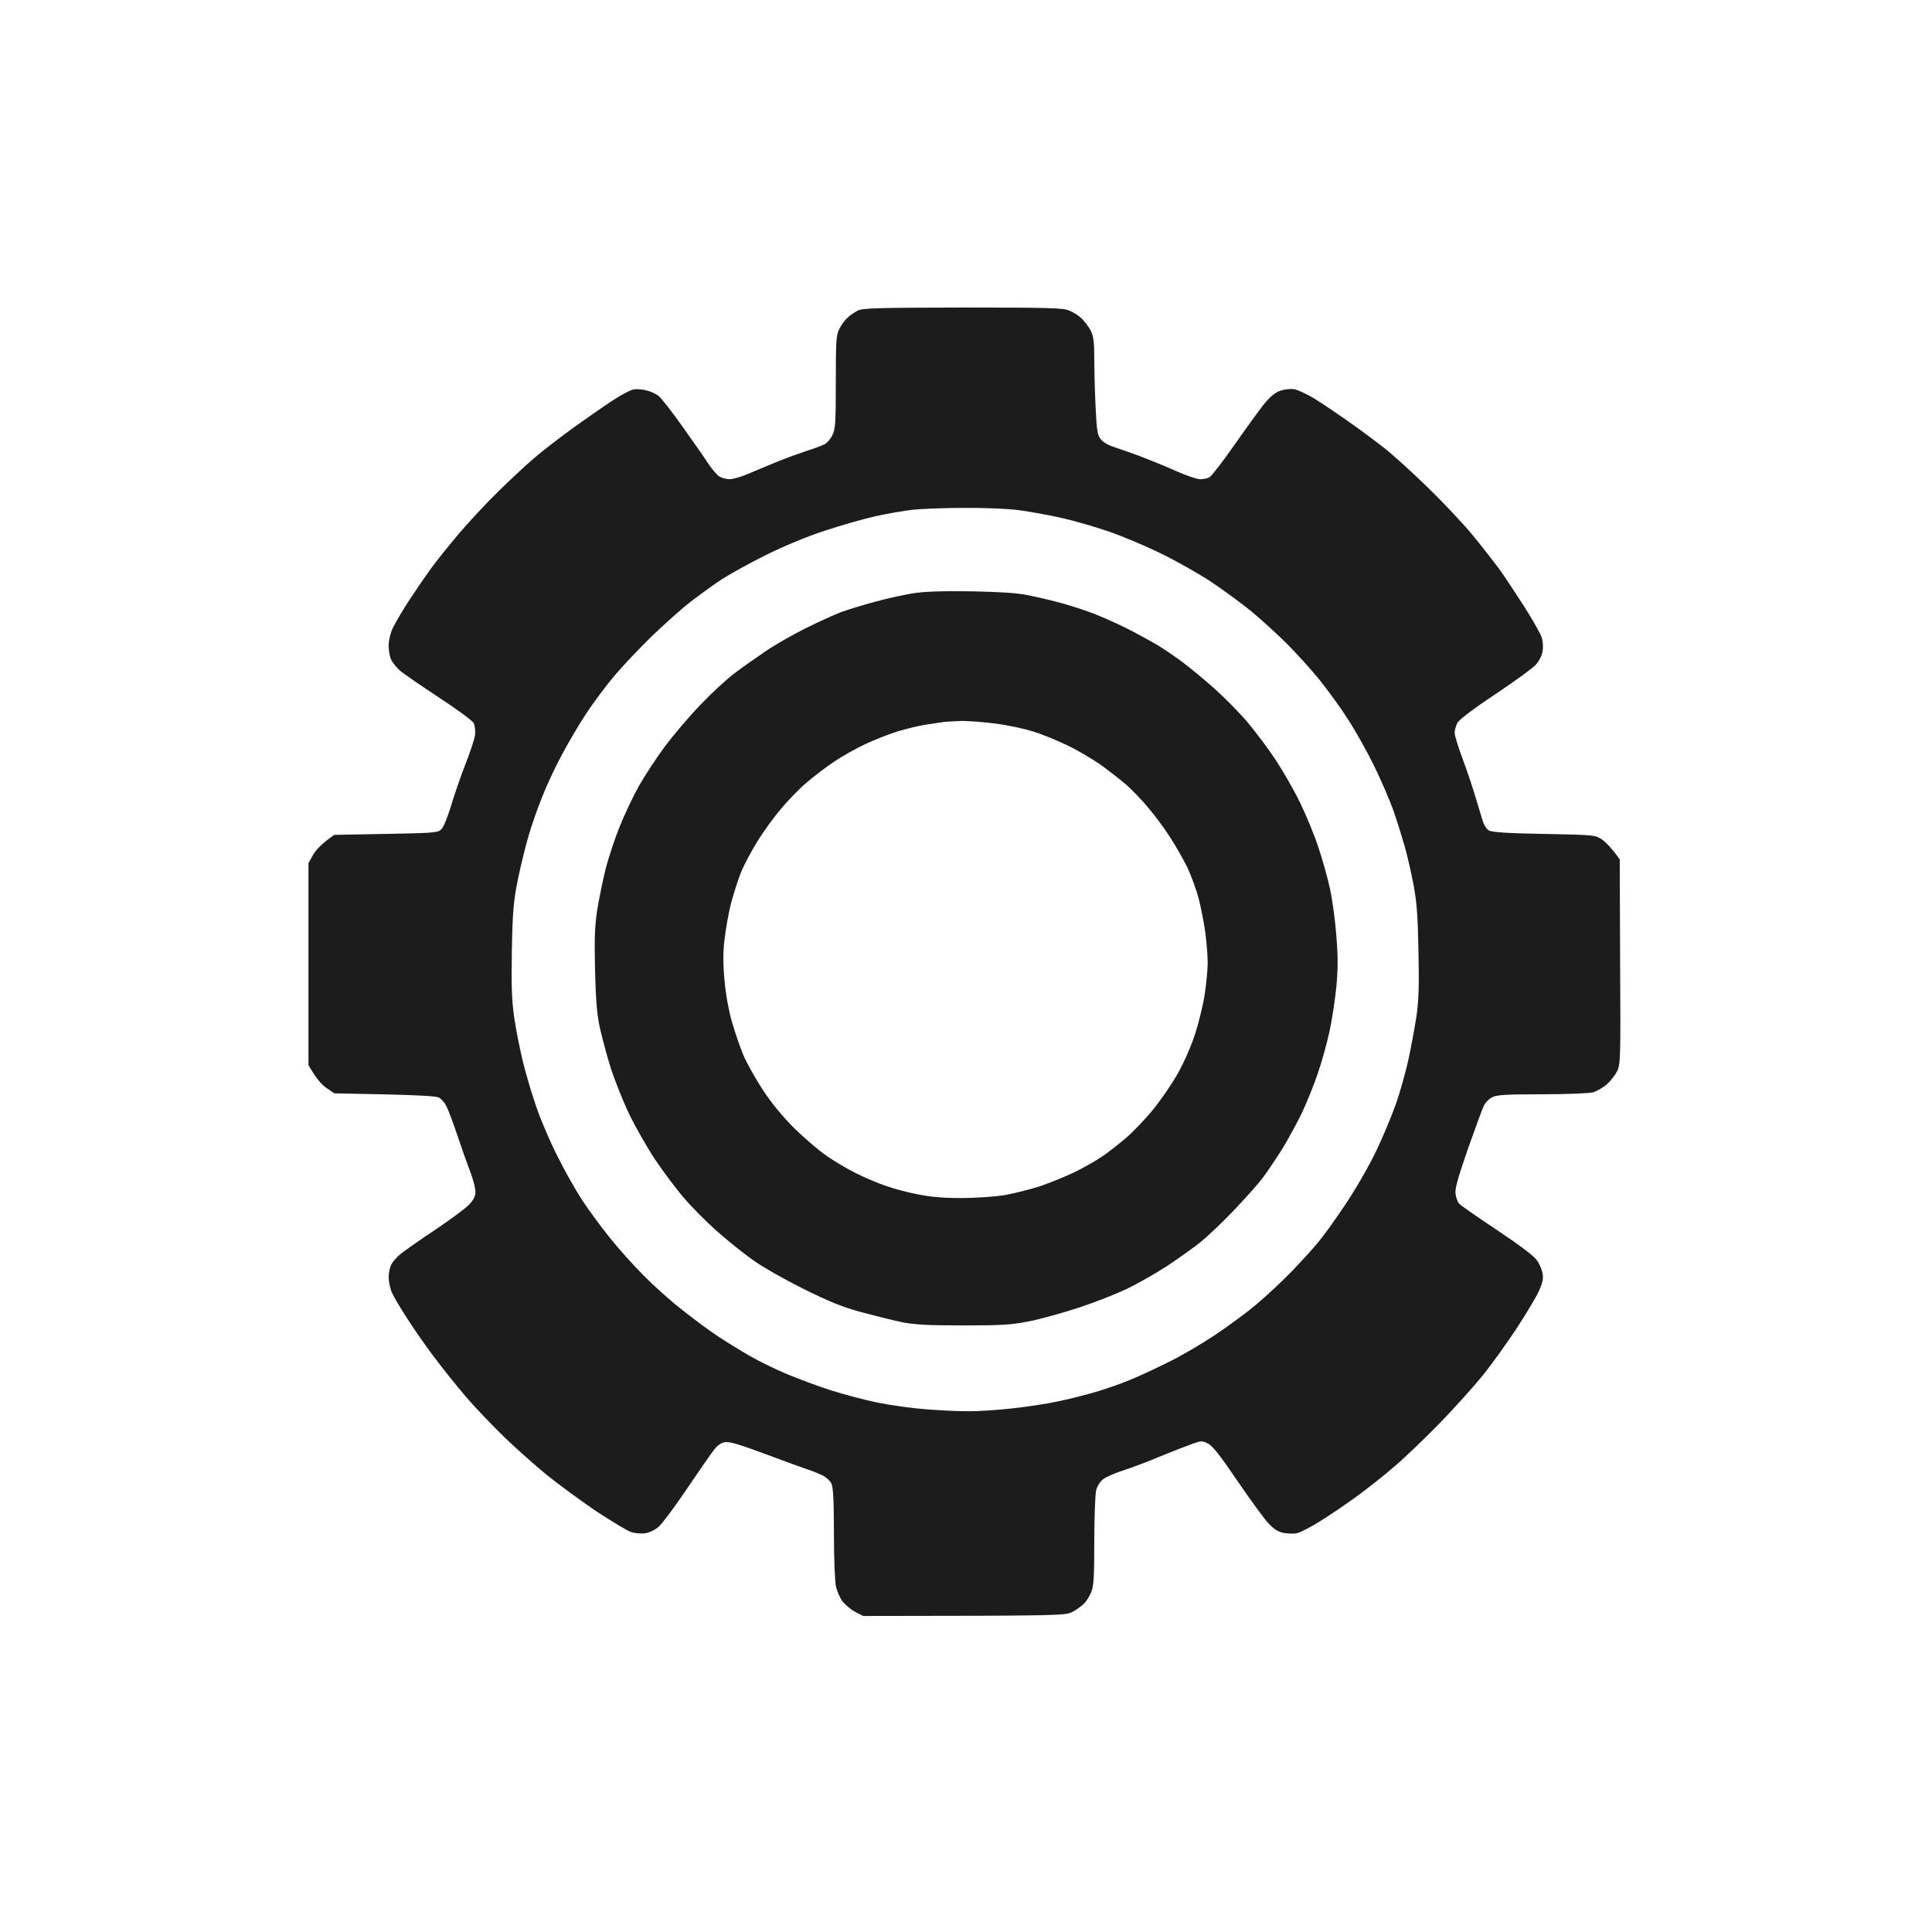 <svg version="1.2" xmlns="http://www.w3.org/2000/svg" viewBox="0 0 1024 1024" width="100" height="100"><style>.a{fill:#1b1c1b}</style><path fill-rule="evenodd" class="a" d="m510.3 163c45.4 0 53.2 0.2 56.4 1.6 2.1 0.8 5.1 2.7 6.6 4.2 1.6 1.5 3.7 4.4 4.8 6.4 1.5 3.1 1.9 6 1.9 15 0 6.2 0.3 17.8 0.7 25.8 0.6 12.8 1 14.8 2.9 17 1.1 1.4 4.1 3.1 6.5 3.8 2.4 0.8 8.7 3 13.9 4.9 5.2 2 13.9 5.5 19.2 7.9 5.4 2.4 11.2 4.4 12.8 4.4 1.6 0 3.9-0.4 5-1 1.1-0.6 6.9-8.1 13-16.8 6-8.6 13.1-18.4 15.7-21.7 3.4-4.2 6.1-6.4 8.8-7.4 2.4-0.8 5.4-1.1 7.5-0.8 1.9 0.4 6.3 2.4 9.7 4.4 3.5 2.1 11.6 7.5 18 12 6.5 4.5 15.6 11.3 20.3 15 4.7 3.7 15 13.1 22.9 20.8 7.9 7.7 18.3 18.7 23.1 24.5 4.8 5.8 11.1 13.9 14.2 18 3 4.1 9.1 13.4 13.7 20.5 4.5 7.1 8.7 14.6 9.3 16.5 0.6 1.9 0.8 5.2 0.4 7.2-0.3 2.1-1.9 5.3-3.5 7-1.5 1.8-11.3 8.9-21.6 15.8-12.2 8.1-19.2 13.5-20.1 15.2-0.8 1.6-1.4 3.9-1.4 5.3 0 1.4 2 7.8 4.4 14.2 2.4 6.5 5.3 15.2 6.5 19.3 1.2 4.1 2.9 9.6 3.7 12.2 0.8 2.9 2.3 5.3 3.6 6 1.6 0.9 10.4 1.5 29.3 1.8 26.3 0.5 27.1 0.6 30.5 2.9 1.9 1.3 4.9 4.2 9.5 10.6l0.2 54.3c0.3 51.2 0.2 54.4-1.6 58-1 2-3.5 5.2-5.5 7-2 1.7-5.3 3.6-7.4 4.2-2 0.5-14.2 1-27 1-18.6 0-23.8 0.3-26.2 1.5-1.6 0.8-3.6 2.7-4.4 4.3-0.8 1.5-4.6 11.9-8.6 23.2-5.5 16-7 21.3-6.5 24 0.3 1.9 1.1 4.1 1.8 4.9 0.6 0.8 9.7 7.1 20.2 14.1 12.3 8.2 19.8 13.9 21.2 16.1 1.3 1.9 2.6 5 2.9 6.9 0.5 2.6 0 4.9-1.8 9-1.3 3-6.7 12-11.9 20-5.3 8-13.3 19.2-18 25-4.6 5.7-14.7 16.9-22.4 24.9-7.7 7.9-18.5 18.3-24 23-5.5 4.8-14.7 12.1-20.5 16.3-5.8 4.2-14.5 10.1-19.5 13.2-5 3.1-10.4 5.9-12 6.2-1.6 0.4-4.8 0.3-7-0.1-2.8-0.5-5.2-1.9-8-4.9-2.2-2.2-9.6-12.4-16.5-22.5-9.3-13.7-13.3-18.8-15.8-20-3-1.5-3.6-1.5-8 0.1-2.6 0.9-10.1 3.8-16.7 6.5-6.6 2.8-15.6 6.2-20 7.6-4.4 1.4-9.2 3.5-10.8 4.7-1.5 1.1-3.1 3.6-3.7 5.8-0.5 2-1 14.2-1 27 0 18.7-0.3 23.9-1.6 27-0.8 2-2.5 4.8-3.7 6-1.2 1.3-4 3.3-6.2 4.5-3.9 2-5.2 2.1-111 2.2l-4.3-2.2c-2.3-1.3-5.3-3.8-6.6-5.5-1.4-1.8-2.9-5.3-3.5-7.8-0.6-2.5-1.1-15.2-1.1-28.3 0-16.8-0.4-24.5-1.3-26.3-0.6-1.5-2.8-3.4-4.7-4.4-1.9-0.9-5.3-2.3-7.5-3-2.2-0.7-12.3-4.4-22.5-8.2-14.2-5.3-19.3-6.8-21.8-6.4-2.2 0.4-4.1 1.8-6 4.4-1.6 2-8 11.3-14.3 20.6-6.3 9.3-12.9 18.2-14.7 19.7-1.7 1.6-4.9 3.2-7 3.5-2 0.4-5.4 0.1-7.5-0.5-2-0.6-10.3-5.6-18.5-11-8.1-5.5-19.6-13.9-25.7-18.8-6-4.8-16.3-14-22.9-20.3-6.5-6.3-16-16.2-20.9-22-5-5.8-12.7-15.5-17.2-21.5-4.5-6-10.9-15.3-14.2-20.5-3.4-5.2-6.9-11.2-7.7-13.2-0.9-2.1-1.6-5.6-1.6-7.8 0-2.2 0.6-5.2 1.4-6.7 0.7-1.6 3.1-4.2 5.2-5.9 2.2-1.7 10.4-7.5 18.4-12.8 8-5.4 16-11.3 17.7-13.2 2.3-2.4 3.3-4.4 3.3-6.6 0-1.8-1.1-6.4-2.6-10.3-1.5-3.9-4.6-12.6-6.9-19.5-2.3-6.9-5-14-5.9-15.7-0.9-1.8-2.6-3.9-3.9-4.5-1.5-0.9-10.2-1.5-55.5-2.3l-4.4-3c-2.4-1.7-5.4-5.1-9.3-12v-107l2.5-4.5c1.4-2.4 4.4-5.8 11.2-10.5l27.4-0.5c25.6-0.5 27.5-0.6 29.4-2.5 1.1-1.1 3.3-6.5 5-12.2 1.7-5.7 5.1-15.6 7.6-22 2.6-6.5 4.9-13.6 5.2-15.8 0.2-2.2-0.1-5-0.7-6.2-0.6-1.3-9.1-7.5-18.9-13.9-9.7-6.4-19-12.8-20.5-14.2-1.6-1.5-3.5-3.9-4.3-5.4-0.8-1.6-1.4-4.9-1.4-7.5 0-2.9 0.9-6.8 2.4-9.8 1.3-2.7 5.2-9.3 8.6-14.5 3.4-5.2 8.5-12.6 11.3-16.5 2.8-3.9 9.5-12.2 14.8-18.5 5.4-6.3 14.8-16.5 21.1-22.6 6.2-6.1 14.7-14 18.8-17.5 4.1-3.6 13.4-10.7 20.5-15.9 7.1-5.1 16.6-11.7 21-14.6 4.4-2.9 9.4-5.6 11-5.9 1.6-0.4 4.8-0.2 7 0.4 2.2 0.5 5.1 1.8 6.5 2.9 1.4 1 7.3 8.6 13.1 16.8 5.8 8.2 12 17 13.7 19.7 1.8 2.6 4.2 5.4 5.4 6.2 1.3 0.8 3.8 1.5 5.5 1.5 1.8 0 6.3-1.3 10-2.9 3.8-1.6 10.6-4.5 15.3-6.4 4.7-1.9 11.6-4.4 15.5-5.7 3.9-1.2 8.1-2.8 9.5-3.5 1.4-0.7 3.3-2.9 4.2-4.9 1.6-3.1 1.8-6.8 1.8-28.1 0-22.1 0.2-24.9 1.9-28.2 1-2.1 3-4.8 4.3-5.9 1.2-1.2 3.7-2.9 5.3-3.7 2.6-1.4 9.6-1.6 55.7-1.7zm-26.7 107.2c-4.4 0.5-13.2 2-19.5 3.4-6.3 1.4-18.5 4.9-27 7.7-9.5 3.1-21.5 8.1-31 12.8-8.5 4.2-19.1 10.1-23.5 12.9-4.4 2.9-11.8 8.3-16.5 11.9-4.7 3.6-13.8 11.8-20.4 18.1-6.5 6.3-15.5 15.8-19.9 21-4.4 5.2-11.3 14.4-15.3 20.5-4 6.1-9.9 16.2-13.2 22.5-3.4 6.3-7.9 16.1-10.1 21.8-2.3 5.6-5.5 14.8-7.1 20.4-1.7 5.7-4.2 16.2-5.7 23.3-2.2 11.2-2.7 16.3-3.1 37-0.3 19-0.1 26.4 1.2 35.5 0.9 6.3 3 16.9 4.6 23.5 1.6 6.6 4.8 17.4 7.1 24 2.2 6.6 7.2 18.3 11.1 26 3.8 7.7 9.8 18.3 13.2 23.5 3.4 5.2 10 14.2 14.7 20 4.6 5.8 12.7 14.8 17.9 20 5.2 5.3 14.2 13.4 20 17.9 5.8 4.6 14.3 11 19 14.1 4.7 3.1 12.6 8 17.5 10.8 4.9 2.8 13.7 7.1 19.5 9.5 5.8 2.4 16.1 6.3 23 8.5 6.9 2.2 18.1 5.2 25 6.6 6.9 1.4 18.2 3 25.2 3.5 7.1 0.6 17.4 1.1 23 1.1 5.7 0 16.4-0.7 23.8-1.6 7.4-0.8 18-2.4 23.5-3.6 5.5-1.1 14.5-3.4 20-5 5.5-1.6 13.8-4.5 18.5-6.5 4.7-1.9 13.9-6.2 20.5-9.5 6.6-3.2 17.6-9.7 24.5-14.3 6.9-4.6 16.8-11.9 22-16.3 5.2-4.4 13.6-12.2 18.5-17.3 5-5.2 11.3-12.1 14-15.4 2.8-3.3 9.3-12.3 14.4-20 5.2-7.7 12.5-20.3 16.2-28 3.7-7.7 8.5-19.2 10.7-25.5 2.2-6.3 5.1-16.7 6.5-23 1.4-6.3 3.3-16.7 4.3-23 1.3-9.2 1.5-16.3 1.1-35-0.3-18.2-0.9-26.1-2.6-35-1.2-6.3-3.3-15.6-4.7-20.5-1.4-4.9-4.1-13.5-6-19-2-5.5-6.6-16.3-10.4-24-3.8-7.7-10-18.7-13.8-24.5-3.7-5.8-10.4-15-14.8-20.5-4.4-5.5-12.5-14.4-17.9-19.8-5.5-5.4-14-13.1-19-17.2-5-4-14.2-10.8-20.5-15-6.3-4.2-18.3-11-26.5-15-8.3-4.1-20.9-9.4-28-11.8-7.1-2.5-18.4-5.7-25-7.2-6.6-1.5-16.7-3.3-22.5-4.1-6.2-0.8-18.2-1.3-29.5-1.2-10.4 0-22.6 0.5-27 1zm31 43.2c15.3 0.3 24.4 0.9 30 2 4.4 0.9 11.4 2.5 15.5 3.6 4.1 1 11.5 3.3 16.5 5.1 5 1.7 13.8 5.6 19.7 8.5 6 3 13.8 7.3 17.5 9.5 3.8 2.3 9.7 6.4 13.3 9.1 3.6 2.7 11 8.8 16.4 13.6 5.4 4.8 13.5 13 17.9 18.2 4.3 5.2 11.1 14.2 14.9 20 3.8 5.8 9.6 15.9 12.8 22.5 3.2 6.6 7.7 17.4 9.8 24 2.2 6.6 5 16.5 6.1 22 1.2 5.5 2.7 16.5 3.3 24.5 0.9 11.3 0.9 17.2 0 27-0.7 6.9-2.3 17.5-3.6 23.5-1.3 6-4 16-6.1 22-2 6-5.8 15.5-8.4 21-2.6 5.5-7.3 14-10.3 19-3.1 5-7.8 11.9-10.4 15.5-2.7 3.6-9.9 11.6-15.9 17.9-6 6.3-13.9 13.7-17.5 16.6-3.6 2.9-11.5 8.5-17.5 12.5-6 3.9-15.6 9.4-21.3 12.1-5.6 2.7-16.8 7.1-25 9.8-8.1 2.7-19.9 6-26.2 7.3-10.1 2-14.4 2.3-35.5 2.3-18.8 0-25.8-0.4-32.5-1.7-4.7-1-14.4-3.4-21.5-5.3-10.2-2.8-16.9-5.5-31-12.5-10-5-22-11.8-27-15.5-4.9-3.5-13.5-10.4-19-15.3-5.5-4.9-13.2-12.7-17.1-17.3-4-4.6-10.7-13.6-15-19.9-4.2-6.3-10.6-17.4-14-24.5-3.4-7.1-7.8-18.2-9.8-24.5-2-6.3-4.5-15.8-5.7-21-1.6-7.3-2.2-14.4-2.6-30.5-0.4-16.7-0.2-23.2 1.1-32 1-6.1 3-15.9 4.5-22 1.6-6.1 4.9-16.2 7.5-22.5 2.5-6.3 7.1-16 10.2-21.5 3.1-5.5 9.3-14.9 13.8-21 4.6-6.1 12.9-15.9 18.7-21.9 5.7-6 13.8-13.5 17.9-16.6 4.1-3.1 11.6-8.4 16.5-11.7 4.9-3.4 14.4-8.8 21-12.1 6.6-3.3 15.1-7.2 19-8.7 3.9-1.4 11.9-3.9 18-5.5 6.1-1.7 15.1-3.7 20-4.5 6.5-1 15-1.3 31-1.1zm-14 69.2c-1.6 0.2-6.1 0.9-10 1.5-3.9 0.6-10.6 2.3-15 3.6-4.4 1.4-12.1 4.4-17 6.7-4.9 2.3-12.4 6.5-16.5 9.3-4.1 2.7-10.6 7.7-14.5 11-3.9 3.3-10 9.6-13.6 13.9-3.7 4.4-9.2 11.9-12.3 16.9-3.1 5-7.1 12.4-8.8 16.5-1.7 4.1-4.1 11.8-5.5 17-1.3 5.2-2.8 13.8-3.4 19-0.8 6.7-0.8 13.1 0 21.5 0.6 7.3 2.2 15.9 3.9 22 1.6 5.5 4.3 13.4 6 17.5 1.7 4.1 6.4 12.5 10.3 18.5 4.8 7.3 10.5 14.2 16.8 20.5 5.3 5.2 13 11.8 17.1 14.6 4.1 2.9 11.1 7 15.5 9.2 4.4 2.2 11.4 5.2 15.5 6.6 4.1 1.5 11.9 3.6 17.2 4.6 6.8 1.4 13.9 2 23 2 7.3 0 17.6-0.7 22.8-1.5 5.2-0.9 14-3.1 19.5-4.9 5.5-1.9 13.8-5.3 18.5-7.6 4.7-2.4 11-5.9 14-8 3-2 8.6-6.4 12.5-9.7 3.9-3.3 10.5-10.2 14.7-15.4 4.2-5.2 10.2-13.9 13.2-19.4 3.1-5.5 7.2-14.9 9.1-21 1.9-6 4.2-15.5 5-21 0.8-5.5 1.5-12.7 1.5-16 0-3.3-0.5-10-1.1-15-0.6-5-2.2-13.3-3.5-18.5-1.3-5.2-4.2-13.1-6.3-17.5-2.2-4.4-6.3-11.6-9.2-16-2.8-4.4-8-11.4-11.5-15.5-3.4-4.1-8.7-9.6-11.6-12.1-2.9-2.5-8.9-7.2-13.3-10.4-4.4-3.1-12.5-7.9-18-10.5-5.5-2.7-13.7-6-18.3-7.4-4.5-1.4-13.4-3.3-19.7-4.1-6.3-0.8-14.3-1.4-17.8-1.4-3.4 0.1-7.6 0.4-9.2 0.5z"/></svg>